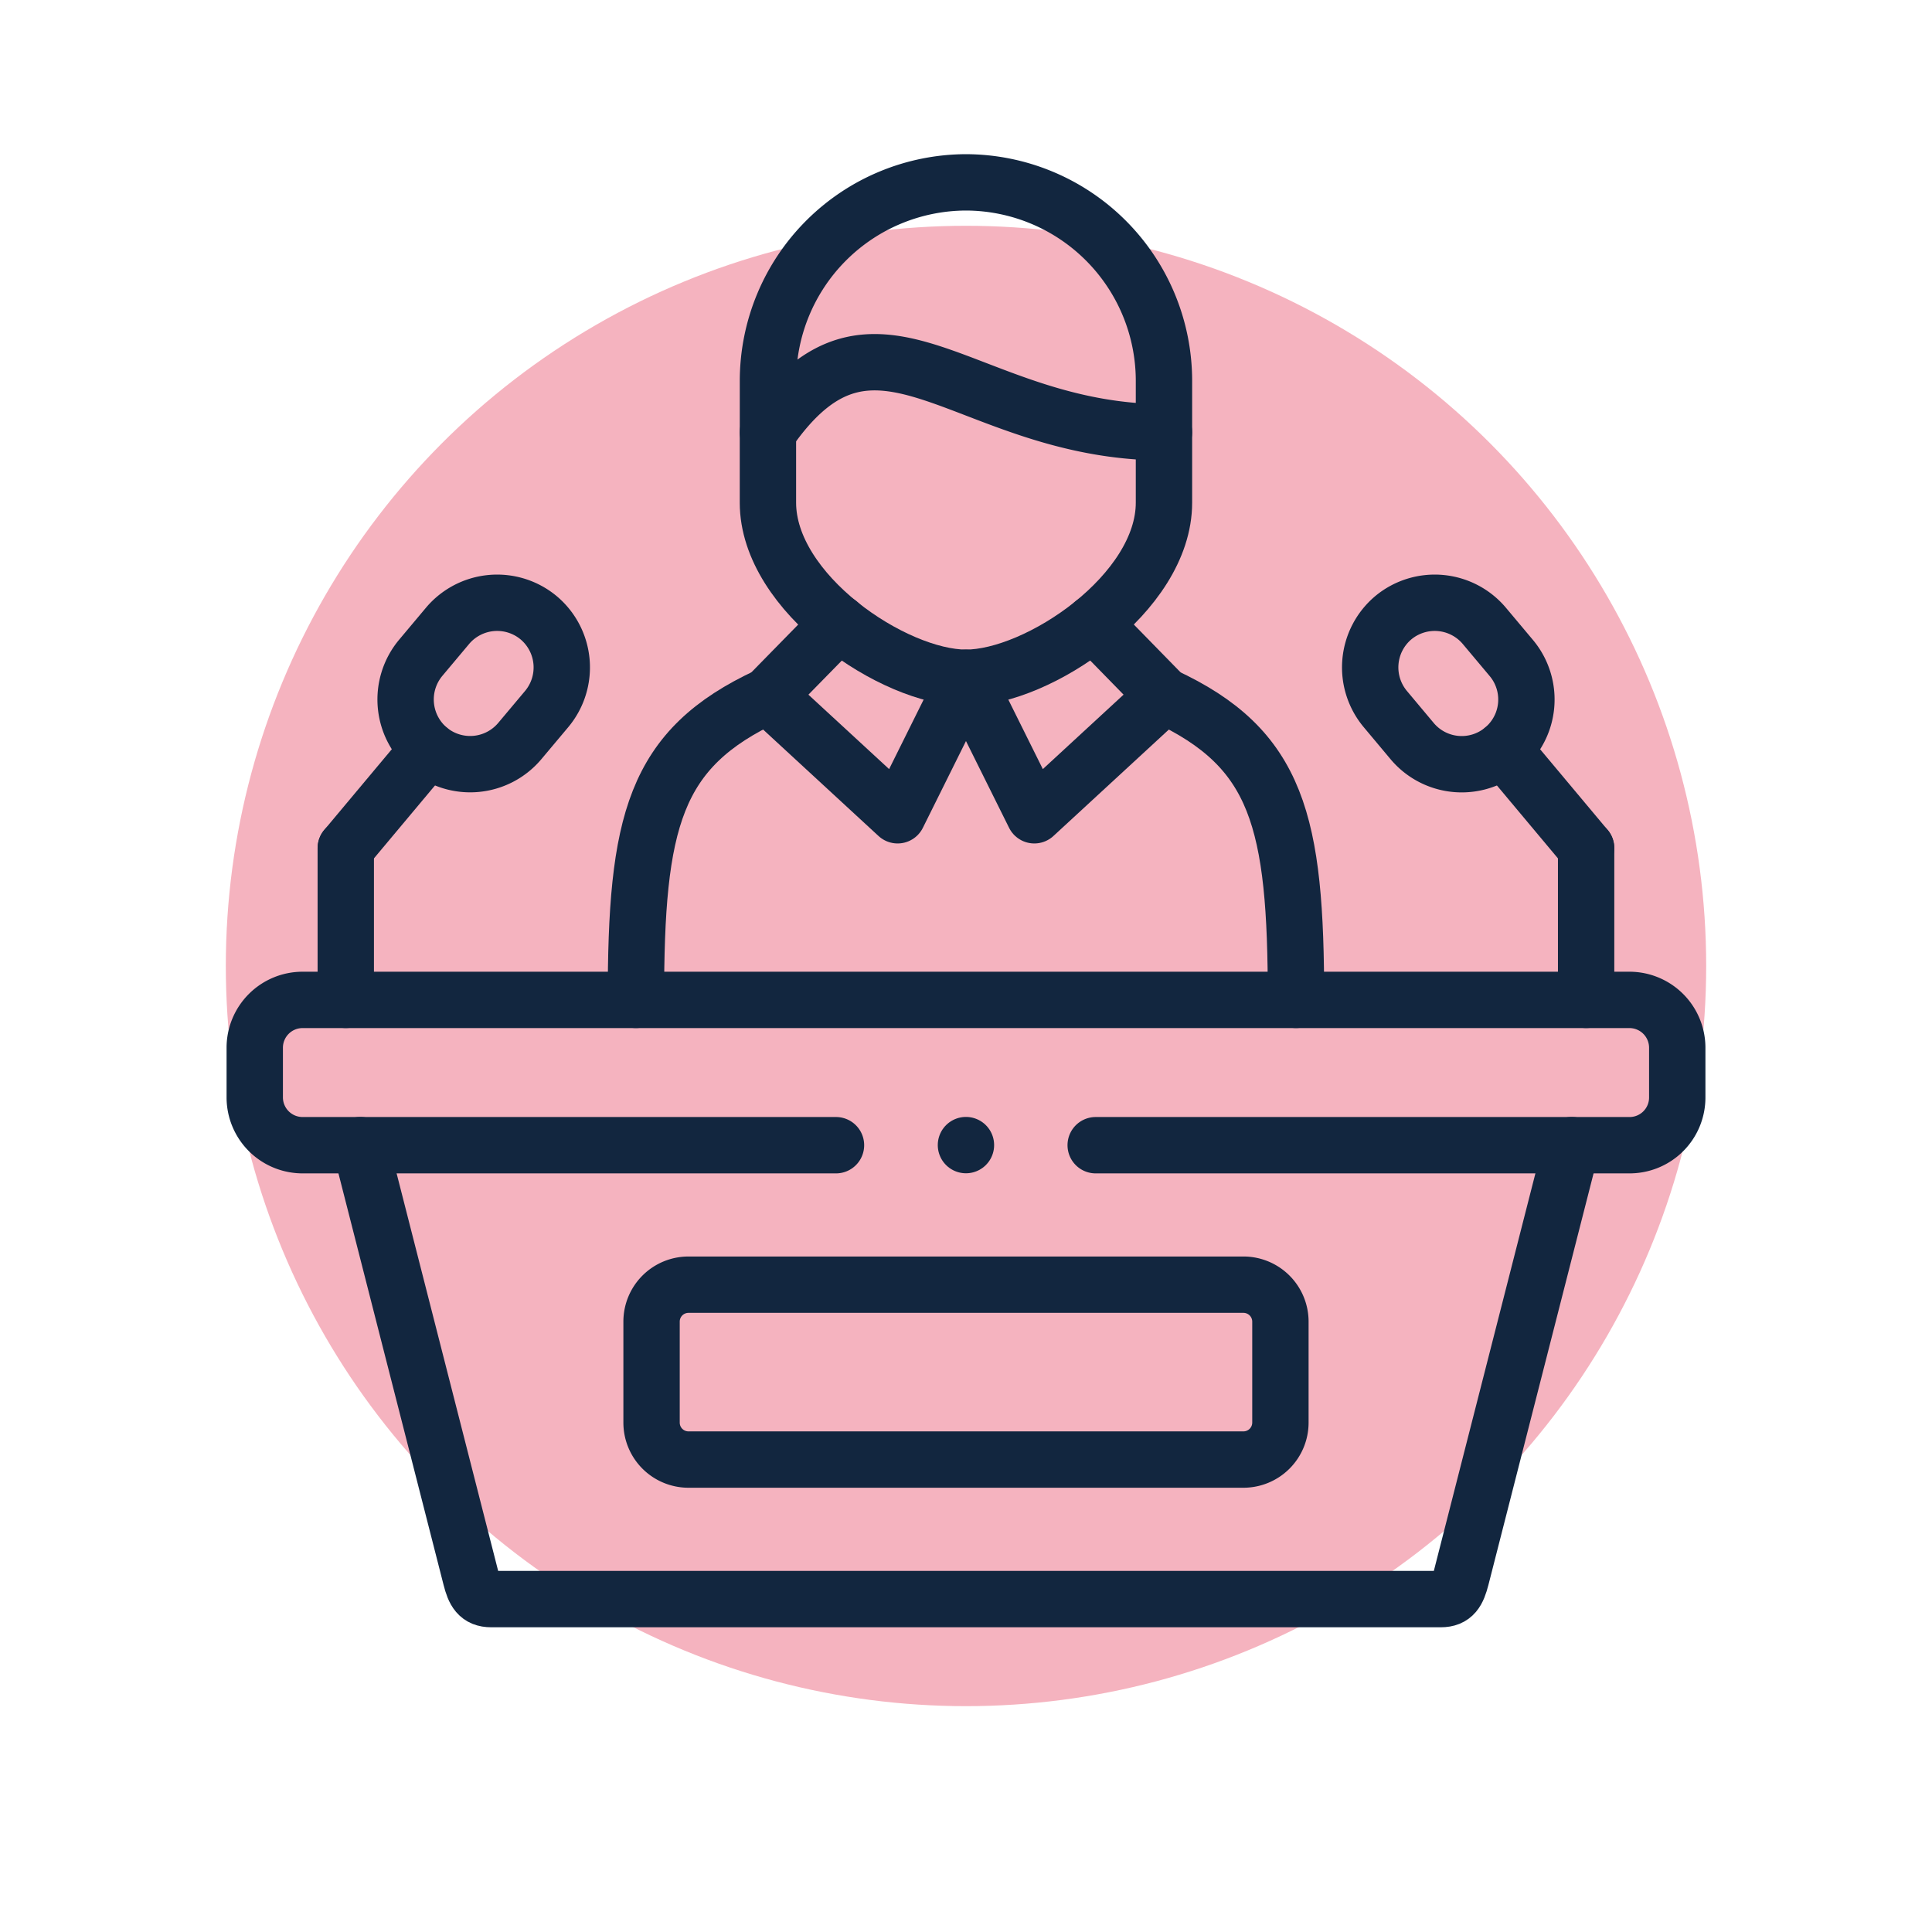 <svg xmlns="http://www.w3.org/2000/svg" xmlns:xlink="http://www.w3.org/1999/xlink" width="77" height="77" viewBox="0 0 77 77">
  <defs>
    <filter id="Elipse_4845" x="0" y="0" width="77" height="77" filterUnits="userSpaceOnUse">
      <feOffset dy="3" input="SourceAlpha"/>
      <feGaussianBlur stdDeviation="3" result="blur"/>
      <feFlood flood-opacity="0.161"/>
      <feComposite operator="in" in2="blur"/>
      <feComposite in="SourceGraphic"/>
    </filter>
    <clipPath id="clip-path">
      <rect id="Rectángulo_344642" data-name="Rectángulo 344642" width="59" height="59" fill="#12263f"/>
    </clipPath>
    <clipPath id="clip-path-2">
      <path id="path4905" d="M0-57H59V2H0Z" transform="translate(0 57)" fill="#12263f"/>
    </clipPath>
  </defs>
  <g id="Grupo_1003584" data-name="Grupo 1003584" transform="translate(-763 -4333.281)">
    <g transform="matrix(1, 0, 0, 1, 763, 4333.28)" filter="url(#Elipse_4845)">
      <circle id="Elipse_4845-2" data-name="Elipse 4845" cx="29.5" cy="29.5" r="29.5" transform="translate(9 6)" fill="#f5b3bf"/>
    </g>
    <g id="Enmascarar_grupo_95" data-name="Enmascarar grupo 95" transform="translate(772 4339.281)" clip-path="url(#clip-path)">
      <g id="g4899">
        <g id="g4901">
          <g id="g4903" clip-path="url(#clip-path-2)">
            <g id="g4909" transform="translate(1.152 33.85)">
              <path id="path4911" d="M1.136.2H22.414a1.9,1.9,0,0,0,1.9-1.9V-3.691a1.907,1.907,0,0,0-1.9-1.9H-30.48a1.907,1.907,0,0,0-1.9,1.9V-1.7A1.907,1.907,0,0,0-30.48.2H-9.215" transform="translate(32.381 5.592)" fill="none" stroke="#12263f" stroke-linecap="round" stroke-linejoin="round" stroke-miterlimit="10" stroke-width="2.246"/>
            </g>
            <g id="g4913" transform="translate(16.968 45.201)">
              <path id="path4915" d="M.05,0H22.173a1.474,1.474,0,0,1,1.47,1.467V5.5a1.474,1.474,0,0,1-1.47,1.47H.05A1.472,1.472,0,0,1-1.42,5.5V1.467A1.472,1.472,0,0,1,.05,0Z" transform="translate(1.42)" fill="none" stroke="#12263f" stroke-linecap="round" stroke-linejoin="round" stroke-miterlimit="10" stroke-width="2.246"/>
            </g>
            <g id="g4917" transform="translate(5.36 39.638)">
              <path id="path4919" d="M0,0,4.406,17.248c.14.555.3.846.81.846H43.064c.51,0,.666-.291.81-.846L48.281,0" fill="none" stroke="#12263f" stroke-linecap="round" stroke-linejoin="round" stroke-miterlimit="10" stroke-width="2.246"/>
            </g>
            <g id="g4921" transform="translate(54.215 27.8)">
              <path id="path4923" d="M0,0V6.05" fill="none" stroke="#12263f" stroke-linecap="round" stroke-linejoin="round" stroke-miterlimit="10" stroke-width="2.246"/>
            </g>
            <g id="g4925" transform="translate(50.913 23.857)">
              <path id="path4927" d="M0,0,3.3,3.943" fill="none" stroke="#12263f" stroke-linecap="round" stroke-linejoin="round" stroke-miterlimit="10" stroke-width="2.246"/>
            </g>
            <g id="g4929" transform="translate(45.609 18.024)">
              <path id="path4931" d="M.031.02h0A2.588,2.588,0,0,0-.286,3.653L.786,4.933A2.578,2.578,0,0,0,4.738,1.621L3.663.34A2.584,2.584,0,0,0,.031.02Z" transform="translate(0.886 0.579)" fill="none" stroke="#12263f" stroke-linecap="round" stroke-linejoin="round" stroke-miterlimit="10" stroke-width="2.246"/>
            </g>
            <g id="g4933" transform="translate(4.781 27.8)">
              <path id="path4935" d="M0,0V6.05" fill="none" stroke="#12263f" stroke-linecap="round" stroke-linejoin="round" stroke-miterlimit="10" stroke-width="2.246"/>
            </g>
            <g id="g4937" transform="translate(4.781 23.857)">
              <path id="path4939" d="M.112,0l-3.3,3.943" transform="translate(3.19)" fill="none" stroke="#12263f" stroke-linecap="round" stroke-linejoin="round" stroke-miterlimit="10" stroke-width="2.246"/>
            </g>
            <g id="g4941" transform="translate(7.166 18.024)">
              <path id="path4943" d="M.18.02h0A2.585,2.585,0,0,1,.5,3.653L-.575,4.933a2.584,2.584,0,0,1-3.632.32,2.591,2.591,0,0,1-.32-3.633L-3.453.34A2.585,2.585,0,0,1,.18.02Z" transform="translate(5.124 0.579)" fill="none" stroke="#12263f" stroke-linecap="round" stroke-linejoin="round" stroke-miterlimit="10" stroke-width="2.246"/>
            </g>
            <g id="g4945" transform="translate(21.607 11.228)">
              <path id="path4947" d="M.535,0V2.806c0,3.613-5.02,6.978-7.892,6.978s-7.892-3.368-7.892-6.978V0" transform="translate(15.248)" fill="none" stroke="#12263f" stroke-linecap="round" stroke-linejoin="round" stroke-miterlimit="10" stroke-width="2.246"/>
            </g>
            <g id="g4949" transform="translate(21.607 1.268)">
              <path id="path4951" d="M.535.338V-1.73A7.914,7.914,0,0,0-7.357-9.623,7.917,7.917,0,0,0-15.248-1.73V.338C-10.917-5.934-7.445.315.535.338Z" transform="translate(15.248 9.623)" fill="none" stroke="#12263f" stroke-linecap="round" stroke-linejoin="round" stroke-miterlimit="10" stroke-width="2.246"/>
            </g>
            <g id="g4953" transform="translate(16.344 21.727)">
              <path id="path4955" d="M.178,0c-4.55,2.107-5.262,5.014-5.262,12.123" transform="translate(5.084)" fill="none" stroke="#12263f" stroke-linecap="round" stroke-linejoin="round" stroke-miterlimit="10" stroke-width="2.246"/>
            </g>
            <g id="g4957" transform="translate(21.607 18.839)">
              <path id="path4959" d="M.1,0-2.73,2.888,2.438,7.654,5.162,2.172,7.886,7.654l5.168-4.766L10.231,0" transform="translate(2.73)" fill="none" stroke="#12263f" stroke-linecap="round" stroke-linejoin="round" stroke-miterlimit="10" stroke-width="2.246"/>
            </g>
            <g id="g4961" transform="translate(37.39 21.727)">
              <path id="path4963" d="M0,0C4.55,2.107,5.262,5.014,5.262,12.123" fill="none" stroke="#12263f" stroke-linecap="round" stroke-linejoin="round" stroke-miterlimit="10" stroke-width="2.246"/>
            </g>
            <g id="g4965" transform="translate(29.495 39.638)">
              <path id="path4967" d="M0,0H0" transform="translate(0.003)" fill="none" stroke="#12263f" stroke-linecap="round" stroke-linejoin="round" stroke-miterlimit="10" stroke-width="2.246"/>
            </g>
          </g>
        </g>
      </g>
    </g>
  </g>
</svg>
